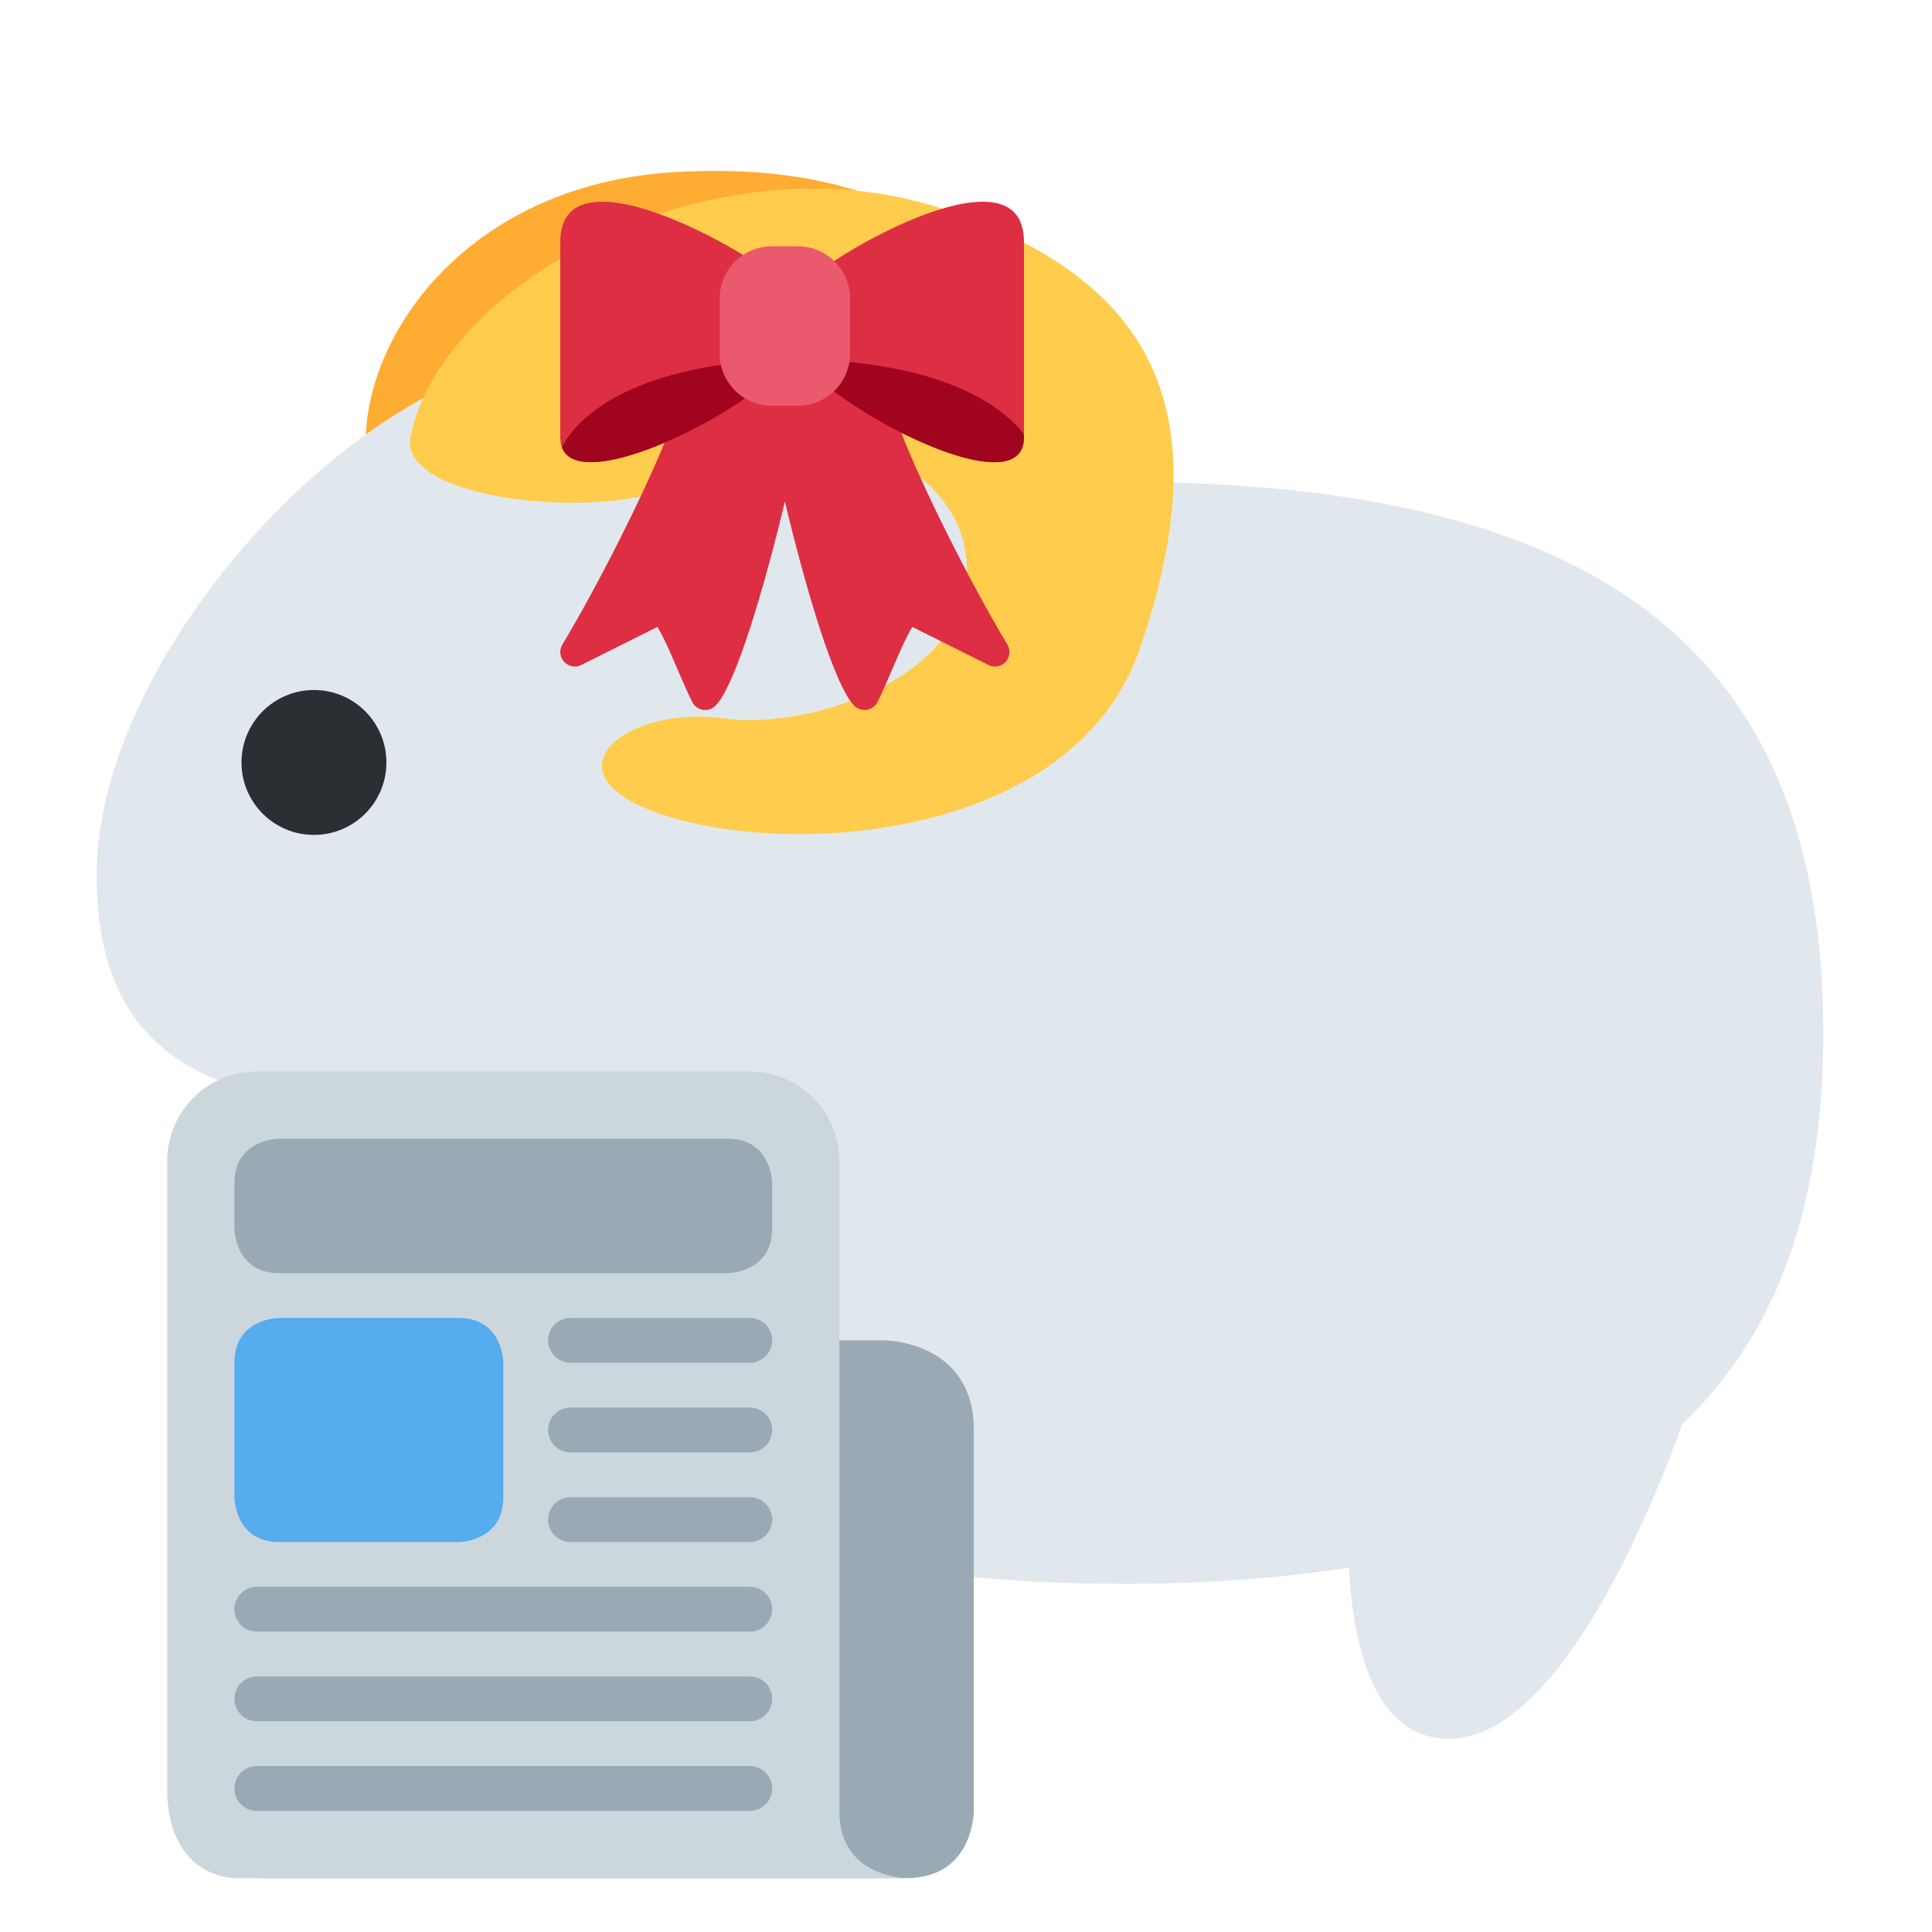 <?xml version="1.0" encoding="UTF-8" standalone="no"?>
<svg
   width="400px"
   height="400px"
   viewBox="-2 0 40 40"
   version="1.1"
   id="svg6"
   sodipodi:docname="package-news.svg"
   inkscape:export-filename="../png/package-logo.png"
   inkscape:export-xdpi="400"
   inkscape:export-ydpi="400"
   inkscape:version="1.3.2 (091e20ef0f, 2023-11-25, custom)"
   xmlns:inkscape="http://www.inkscape.org/namespaces/inkscape"
   xmlns:sodipodi="http://sodipodi.sourceforge.net/DTD/sodipodi-0.dtd"
   xmlns="http://www.w3.org/2000/svg"
   xmlns:svg="http://www.w3.org/2000/svg">
  <defs
     id="defs6" />
  <sodipodi:namedview
     id="namedview6"
     pagecolor="#505050"
     bordercolor="#eeeeee"
     borderopacity="1"
     inkscape:showpageshadow="0"
     inkscape:pageopacity="0"
     inkscape:pagecheckerboard="0"
     inkscape:deskcolor="#505050"
     inkscape:zoom="0.9725"
     inkscape:cx="189.71722"
     inkscape:cy="180.46272"
     inkscape:window-width="1920"
     inkscape:window-height="1043"
     inkscape:window-x="0"
     inkscape:window-y="0"
     inkscape:window-maximized="1"
     inkscape:current-layer="svg6" />
  <path
     class="path"
     fill="#FFAC33"
     d="M11.983 3.562c4.543-.262 7.824 1.597 8.089 6.826.215 4.19-5.184 6.79-8.046 6.879-2.462.077-1.353-1.852.61-2.334 1.576-.387 4.124-2.413 3.602-4.44-.597-2.32-4.315-2.684-6.351.292-.798 1.167-3.554.873-4.096-.434-.958-2.309 1.211-6.502 6.192-6.789z"
     id="path1" />
  <path
     class="path"
     fill="#E1E8ED"
     d="M35.75 21.384c0-7.783-4.495-11.407-14.519-11.407-1.087 0-2.083.051-3.018.137-1.36-2.423-4.845-2.828-8.213-2.828-4.304 0-10 6.145-10 10.839 0 4.608 3.606 4.866 7.811 4.874.233 3.245 1.226 5.647 3.249 7.26C11.337 31.409 12.594 36 15 36c1.353 0 2.099-1.695 2.51-3.417 1.128.136 2.359.209 3.722.209 1.733 0 3.288-.116 4.695-.335C26.017 34.114 26.458 36 28 36c2.317 0 4.273-4.956 4.834-6.521 1.969-1.87 2.916-4.545 2.916-8.095z"
     id="path2" />
  <circle
     class="path"
     fill="#292F33"
     cx="4.5"
     cy="15.786"
     r="1.5"
     id="circle2" />
  <path
     class="path"
     fill="#FFCC4D"
     d="M17.562 4.339c4.312 1.455 5.74 4.148 4.034 9.099-1.367 3.967-7.345 4.361-10.034 3.375C9.25 15.964 11 14.589 13 14.875c1.606.23 4.727-.698 5-2.773C18.312 9.727 15 8 12 10c-1.177.785-5.774.43-5.5-.958.638-3.226 6.335-6.298 11.062-4.703z"
     id="path3" />
  <path
     fill="#DD2E44"
     class="nopath"
     transform="scale(0.3) translate(30 13) "
     d="M19.281 6.392c0 .405-2.37.405-2.37 0 0-.9-14.911-9.899-14.911-2.7v13.499c0 2.487 3.476 1.947 7.193.361-1.429 3.525-4.498 9.68-7.05 13.934-.229.382-.178.868.124 1.194.303.325.783.415 1.181.215l5.258-2.629c.441.726.931 1.868 1.376 2.906.333.778.678 1.582 1.024 2.275.144.287.417.488.734.54.053.009.107.013.16.013.263 0 .518-.104.707-.293 1.42-1.419 3.429-8.395 4.793-14.093 1.364 5.698 3.373 12.674 4.793 14.093.188.189.444.293.707.293.053 0 .106-.004.16-.013.317-.052.591-.253.734-.54.347-.693.691-1.497 1.024-2.275.445-1.038.935-2.181 1.376-2.906l5.258 2.629c.398.198.879.111 1.181-.215.303-.326.352-.812.124-1.194-2.735-4.558-6.061-11.296-7.328-14.643C29.652 18.933 34 20.02 34 17.19V3.691c0-7.198-14.719 1.801-14.719 2.701z"
     id="path4" />
  <path
     fill="#A0041E"
     class="nopath"
     transform="scale(0.3) translate(30 13) "
     d="M2.114 17.869c1.177 3.199 11.468-1.787 14.86-5.179.31-.31.549-.602.758-.885-10.446.252-14.542 3.857-15.618 6.064zm16.482-6.068c.212.285.453.578.765.89 3.6 3.6 14.639 8.999 14.639 4.5v-.209c-1.671-2.199-6.037-5.022-15.404-5.181z"
     id="path5" />
  <path
     fill="#EA596E"
     class="nopath"
     transform="scale(0.3) translate(30 13) "
     d="M22 11.4c0 1.988-1.611 3.6-3.599 3.6h-1.802C14.611 15 13 13.388 13 11.4V7.6C13 5.612 14.611 4 16.599 4h1.802C20.389 4 22 5.612 22 7.6v3.8z"
     id="path6" />
  <g
     id="g2"
     transform="matrix(4.639,0,0,4.639,-69.051,-52.968)">
    <path
       fill="#99aab5"
       d="m 18.5,19.8 h -2.9 c 0.4,0 0.3,-0.9 0.3,-0.9 0,-0.221 0.179,-1.5 0.4,-1.5 h 2.1 c 0,0 0.4,0 0.4,0.4 v 1.7 c 0,0 0,0.3 -0.3,0.3"
       id="path1-3"
       style="stroke-width:0.1" />
    <path
       fill="#ccd6dd"
       d="m 18.2,19.5 c 0,0.3 0.3,0.3 0.3,0.3 h -3 c 0,0 -0.3,0 -0.3,-0.4 v -2.8 a 0.4,0.4 0 0 1 0.4,-0.4 h 2.2 a 0.4,0.4 0 0 1 0.4,0.4 z"
       id="path2-6"
       style="stroke-width:0.1" />
    <path
       fill="#99aab5"
       d="m 17.9,18.2 a 0.1,0.1 0 0 1 -0.1,0.1 H 17 a 0.1,0.1 0 1 1 0,-0.2 h 0.8 a 0.1,0.1 0 0 1 0.1,0.1 m 0,-0.4 a 0.1,0.1 0 0 1 -0.1,0.1 H 17 a 0.1,0.1 0 1 1 0,-0.2 h 0.8 a 0.1,0.1 0 0 1 0.1,0.1 m 0,-0.4 a 0.1,0.1 0 0 1 -0.1,0.1 H 17 a 0.1,0.1 0 1 1 0,-0.2 h 0.8 a 0.1,0.1 0 0 1 0.1,0.1 m 0,1.2 a 0.1,0.1 0 0 1 -0.1,0.1 h -2.2 a 0.1,0.1 0 1 1 0,-0.2 h 2.2 a 0.1,0.1 0 0 1 0.1,0.1 m 0,0.4 a 0.1,0.1 0 0 1 -0.1,0.1 h -2.2 a 0.1,0.1 0 1 1 0,-0.2 h 2.2 a 0.1,0.1 0 0 1 0.1,0.1 m 0,0.4 a 0.1,0.1 0 0 1 -0.1,0.1 h -2.2 a 0.1,0.1 0 1 1 0,-0.2 h 2.2 a 0.1,0.1 0 0 1 0.1,0.1 m -0.2,-2.3 c 0,0 0.2,0 0.2,-0.2 v -0.2 c 0,0 0,-0.2 -0.2,-0.2 h -2 c 0,0 -0.2,0 -0.2,0.2 v 0.2 c 0,0 0,0.2 0.2,0.2 z"
       id="path3-7"
       style="stroke-width:0.1" />
    <path
       fill="#55acee"
       d="m 16.5,18.3 c 0,0 0.2,0 0.2,-0.2 v -0.6 c 0,0 0,-0.2 -0.2,-0.2 h -0.8 c 0,0 -0.2,0 -0.2,0.2 v 0.6 c 0,0 0,0.2 0.2,0.2 z"
       id="path4-5"
       style="stroke-width:0.1" />
  </g>
</svg>
